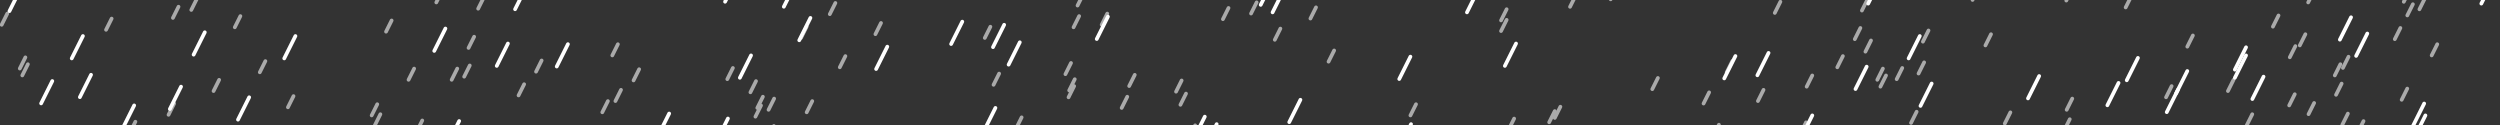 <svg width="4000" height="200"
     xmlns="http://www.w3.org/2000/svg">
    <rect width="100%" height="100%" fill="#333333" stroke="none"/>
    <style>
        .line {
        stroke-width: 6px;
        stroke-linecap:round;
        stroke-dasharray: 20px 200px;
        stroke-dashoffset: 220px;
        stroke: #aaaaaa80;
        animation: draw 6s linear infinite;
        }
        .speed2 {
        stroke-dasharray: 40px 200px;
        stroke-dashoffset: 240px;
        stroke: #ffffff80;
        animation: draw 3s linear infinite;
        }

        @keyframes draw {
        to {
        stroke-dashoffset: 0px;
        }
        }
    </style>

    <line class="line speed1" x1="3950" y1="-55" x2="3750" y2="345"/>
    <line class="line speed1" x1="1071" y1="-35" x2="871" y2="365"/>
    <line class="line speed1" x1="2509" y1="-165" x2="2309" y2="235"/>
    <line class="line speed1" x1="850" y1="-92" x2="650" y2="308"/>
    <line class="line speed1" x1="2595" y1="-26" x2="2395" y2="374"/>
    <line class="line speed1" x1="937" y1="-62" x2="737" y2="338"/>
    <line class="line speed1" x1="3177" y1="-97" x2="2977" y2="303"/>
    <line class="line speed1" x1="1989" y1="-68" x2="1789" y2="332"/>
    <line class="line speed1" x1="1508" y1="-160" x2="1308" y2="240"/>
    <line class="line speed1" x1="80" y1="-143" x2="-120" y2="257"/>
    <line class="line speed1" x1="965" y1="-100" x2="765" y2="300"/>
    <line class="line speed1" x1="2988" y1="-1" x2="2788" y2="399"/>
    <line class="line speed1" x1="449" y1="-69" x2="249" y2="331"/>
    <line class="line speed1" x1="2751" y1="-72" x2="2551" y2="328"/>
    <line class="line speed1" x1="3801" y1="-32" x2="3601" y2="368"/>
    <line class="line speed1" x1="1812" y1="-96" x2="1612" y2="304"/>
    <line class="line speed1" x1="3047" y1="-107" x2="2847" y2="293"/>
    <line class="line speed1" x1="3184" y1="-148" x2="2984" y2="252"/>
    <line class="line speed1" x1="2364" y1="-30" x2="2164" y2="370"/>
    <line class="line speed1" x1="568" y1="-43" x2="368" y2="357"/>
    <line class="line speed1" x1="110" y1="-175" x2="-90" y2="225"/>
    <line class="line speed1" x1="3315" y1="-17" x2="3115" y2="383"/>
    <line class="line speed1" x1="1316" y1="-28" x2="1116" y2="372"/>
    <line class="line speed1" x1="3939" y1="-152" x2="3739" y2="248"/>
    <line class="line speed1" x1="2998" y1="-76" x2="2798" y2="324"/>
    <line class="line speed1" x1="3414" y1="-39" x2="3214" y2="361"/>
    <line class="line speed1" x1="3092" y1="-132" x2="2892" y2="268"/>
    <line class="line speed1" x1="1914" y1="-77" x2="1714" y2="323"/>
    <line class="line speed1" x1="1271" y1="-88" x2="1071" y2="312"/>
    <line class="line speed1" x1="523" y1="-99" x2="323" y2="301"/>
    <line class="line speed1" x1="3880" y1="-3" x2="3680" y2="397"/>
    <line class="line speed1" x1="1825" y1="-171" x2="1625" y2="229"/>
    <line class="line speed1" x1="1451" y1="-107" x2="1251" y2="293"/>
    <line class="line speed1" x1="88" y1="-72" x2="-112" y2="328"/>
    <line class="line speed1" x1="2147" y1="-151" x2="1947" y2="249"/>
    <line class="line speed1" x1="1817" y1="-59" x2="1617" y2="341"/>
    <line class="line speed1" x1="143" y1="-94" x2="-57" y2="306"/>
    <line class="line speed1" x1="2064" y1="-184" x2="1864" y2="216"/>
    <line class="line speed1" x1="2509" y1="-182" x2="2309" y2="218"/>
    <line class="line speed1" x1="2947" y1="-194" x2="2747" y2="206"/>
    <line class="line speed1" x1="3607" y1="-140" x2="3407" y2="260"/>
    <line class="line speed1" x1="3843" y1="-94" x2="3643" y2="306"/>
    <line class="line speed1" x1="3142" y1="-88" x2="2942" y2="312"/>
    <line class="line speed1" x1="3855" y1="-15" x2="3655" y2="385"/>
    <line class="line speed1" x1="3744" y1="-172" x2="3544" y2="228"/>
    <line class="line speed1" x1="1087" y1="-126" x2="887" y2="274"/>
    <line class="line speed1" x1="774" y1="-4" x2="574" y2="396"/>
    <line class="line speed1" x1="707" y1="-14" x2="507" y2="386"/>
    <line class="line speed1" x1="3702" y1="-14" x2="3502" y2="386"/>
    <line class="line speed1" x1="1308" y1="-67" x2="1108" y2="333"/>
    <line class="line speed1" x1="384" y1="-186" x2="184" y2="214"/>
    <line class="line speed1" x1="1996" y1="-47" x2="1796" y2="353"/>
    <line class="line speed1" x1="725" y1="-164" x2="525" y2="236"/>
    <line class="line speed1" x1="1818" y1="-70" x2="1618" y2="330"/>
    <line class="line speed1" x1="761" y1="-87" x2="561" y2="313"/>
    <line class="line speed1" x1="3787" y1="-142" x2="3587" y2="258"/>
    <line class="line speed1" x1="1697" y1="-79" x2="1497" y2="321"/>
    <line class="line speed1" x1="1319" y1="-42" x2="1119" y2="358"/>
    <line class="line speed1" x1="3410" y1="-6" x2="3210" y2="394"/>
    <line class="line speed1" x1="3111" y1="-87" x2="2911" y2="313"/>
    <line class="line speed1" x1="3771" y1="-123" x2="3571" y2="277"/>
    <line class="line speed1" x1="3075" y1="-152" x2="2875" y2="248"/>
    <line class="line speed1" x1="377" y1="-31" x2="177" y2="369"/>
    <line class="line speed1" x1="3116" y1="-76" x2="2916" y2="324"/>
    <line class="line speed1" x1="1337" y1="-39" x2="1137" y2="361"/>
    <line class="line speed1" x1="1733" y1="-9" x2="1533" y2="391"/>
    <line class="line speed1" x1="139" y1="-105" x2="-61" y2="295"/>
    <line class="line speed1" x1="315" y1="-2" x2="115" y2="398"/>
    <line class="line speed1" x1="1398" y1="-35" x2="1198" y2="365"/>
    <line class="line speed1" x1="2109" y1="-193" x2="1909" y2="207"/>
    <line class="line speed1" x1="1870" y1="-175" x2="1670" y2="225"/>
    <line class="line speed1" x1="3284" y1="-142" x2="3084" y2="258"/>
    <line class="line speed1" x1="1435" y1="-192" x2="1235" y2="208"/>
    <line class="line speed1" x1="2870" y1="-99" x2="2670" y2="301"/>
    <line class="line speed1" x1="3856" y1="-106" x2="3656" y2="294"/>
    <line class="line speed1" x1="830" y1="-87" x2="630" y2="313"/>
    <line class="line speed1" x1="3573" y1="-59" x2="3373" y2="341"/>
    <line class="line speed1" x1="83" y1="-88" x2="-117" y2="312"/>
    <line class="line speed1" x1="3959" y1="-190" x2="3759" y2="210"/>
    <line class="line speed1" x1="857" y1="-138" x2="657" y2="262"/>
    <line class="line speed1" x1="1092" y1="-53" x2="892" y2="347"/>
    <line class="line speed1" x1="1389" y1="-154" x2="1189" y2="246"/>
    <line class="line speed1" x1="1683" y1="-154" x2="1483" y2="246"/>
    <line class="line speed1" x1="2586" y1="-19" x2="2386" y2="381"/>
    <line class="line speed1" x1="277" y1="-167" x2="77" y2="233"/>
    <line class="line speed1" x1="483" y1="-171" x2="283" y2="229"/>
    <line class="line speed1" x1="3845" y1="-63" x2="3645" y2="337"/>
    <line class="line speed1" x1="1121" y1="-86" x2="921" y2="314"/>
    <line class="line speed1" x1="2833" y1="-49" x2="2633" y2="351"/>
    <line class="line speed1" x1="2233" y1="-116" x2="2033" y2="284"/>
    <line class="line speed1" x1="2204" y1="-185" x2="2004" y2="215"/>
    <line class="line speed1" x1="702" y1="-30" x2="502" y2="370"/>
    <line class="line speed1" x1="3672" y1="-69" x2="3472" y2="331"/>
    <line class="line speed1" x1="3770" y1="-46" x2="3570" y2="354"/>
    <line class="line speed1" x1="1902" y1="-42" x2="1702" y2="358"/>
    <line class="line speed1" x1="3165" y1="-18" x2="2965" y2="382"/>
    <line class="line speed1" x1="91" y1="-174" x2="-109" y2="226"/>
    <line class="line speed1" x1="2521" y1="-7" x2="2321" y2="393"/>
    <line class="line speed1" x1="2920" y1="-53" x2="2720" y2="347"/>
    <line class="line speed1" x1="3998" y1="-126" x2="3798" y2="274"/>
    <line class="line speed2" x1="322" y1="-46" x2="122" y2="354"/>
    <line class="line speed2" x1="2365" y1="-16" x2="2165" y2="384"/>
    <line class="line speed2" x1="3869" y1="-187" x2="3669" y2="213"/>
    <line class="line speed2" x1="3701" y1="-139" x2="3501" y2="261"/>
    <line class="line speed2" x1="1272" y1="-25" x2="1072" y2="375"/>
    <line class="line speed2" x1="920" y1="-145" x2="720" y2="255"/>
    <line class="line speed2" x1="1178" y1="-33" x2="978" y2="367"/>
    <line class="line speed2" x1="435" y1="-163" x2="235" y2="237"/>
    <line class="line speed2" x1="3528" y1="-122" x2="3328" y2="278"/>
    <line class="line speed2" x1="2035" y1="-28" x2="1835" y2="372"/>
    <line class="line speed2" x1="2054" y1="-16" x2="1854" y2="384"/>
    <line class="line speed2" x1="41" y1="-127" x2="-159" y2="273"/>
    <line class="line speed2" x1="3179" y1="-157" x2="2979" y2="243"/>
    <line class="line speed2" x1="3592" y1="-71" x2="3392" y2="329"/>
    <line class="line speed2" x1="820" y1="-169" x2="620" y2="231"/>
    <line class="line speed2" x1="2364" y1="-124" x2="2164" y2="276"/>
    <line class="line speed2" x1="240" y1="-157" x2="40" y2="243"/>
    <line class="line speed2" x1="3895" y1="-161" x2="3695" y2="239"/>
    <line class="line speed2" x1="842" y1="-21" x2="642" y2="379"/>
    <line class="line speed2" x1="59" y1="-46" x2="-141" y2="354"/>
    <line class="line speed2" x1="3701" y1="-126" x2="3501" y2="274"/>
    <line class="line speed2" x1="3198" y1="-81" x2="2998" y2="319"/>
    <line class="line speed2" x1="1309" y1="-126" x2="1109" y2="274"/>
    <line class="line speed2" x1="253" y1="-95" x2="53" y2="305"/>
    <line class="line speed2" x1="1700" y1="-42" x2="1500" y2="358"/>
    <line class="line speed2" x1="1016" y1="-144" x2="816" y2="256"/>
    <line class="line speed2" x1="1404" y1="-186" x2="1204" y2="214"/>
    <line class="line speed2" x1="1714" y1="-175" x2="1514" y2="225"/>
    <line class="line speed2" x1="3729" y1="-92" x2="3529" y2="308"/>
    <line class="line speed2" x1="2188" y1="-55" x2="1988" y2="345"/>
    <line class="line speed2" x1="2884" y1="-125" x2="2684" y2="275"/>
    <line class="line speed2" x1="1647" y1="-180" x2="1447" y2="220"/>
    <line class="line speed2" x1="33" y1="-18" x2="-167" y2="382"/>
    <line class="line speed2" x1="3607" y1="-101" x2="3407" y2="299"/>
    <line class="line speed2" x1="39" y1="-97" x2="-161" y2="303"/>
    <line class="line speed2" x1="506" y1="-59" x2="306" y2="341"/>
    <line class="line speed2" x1="2533" y1="-145" x2="2333" y2="255"/>
    <line class="line speed2" x1="580" y1="-157" x2="380" y2="243"/>
    <line class="line speed2" x1="1739" y1="-147" x2="1539" y2="253"/>
    <line class="line speed2" x1="3094" y1="-108" x2="2894" y2="292"/>
    <line class="line speed2" x1="3497" y1="-82" x2="3297" y2="318"/>
    <line class="line speed2" x1="3370" y1="-93" x2="3170" y2="307"/>
    <line class="line speed2" x1="3986" y1="-49" x2="3786" y2="351"/>
    <line class="line speed2" x1="1527" y1="-140" x2="1327" y2="260"/>
    <line class="line speed2" x1="1880" y1="-188" x2="1680" y2="212"/>
    <line class="line speed2" x1="3988" y1="-30" x2="3788" y2="370"/>
    <line class="line speed2" x1="3007" y1="-30" x2="2807" y2="370"/>
    <line class="line speed2" x1="191" y1="-85" x2="-9" y2="315"/>
    <line class="line speed2" x1="2937" y1="-130" x2="2737" y2="270"/>
    <line class="line speed2" x1="397" y1="-76" x2="197" y2="324"/>
</svg>